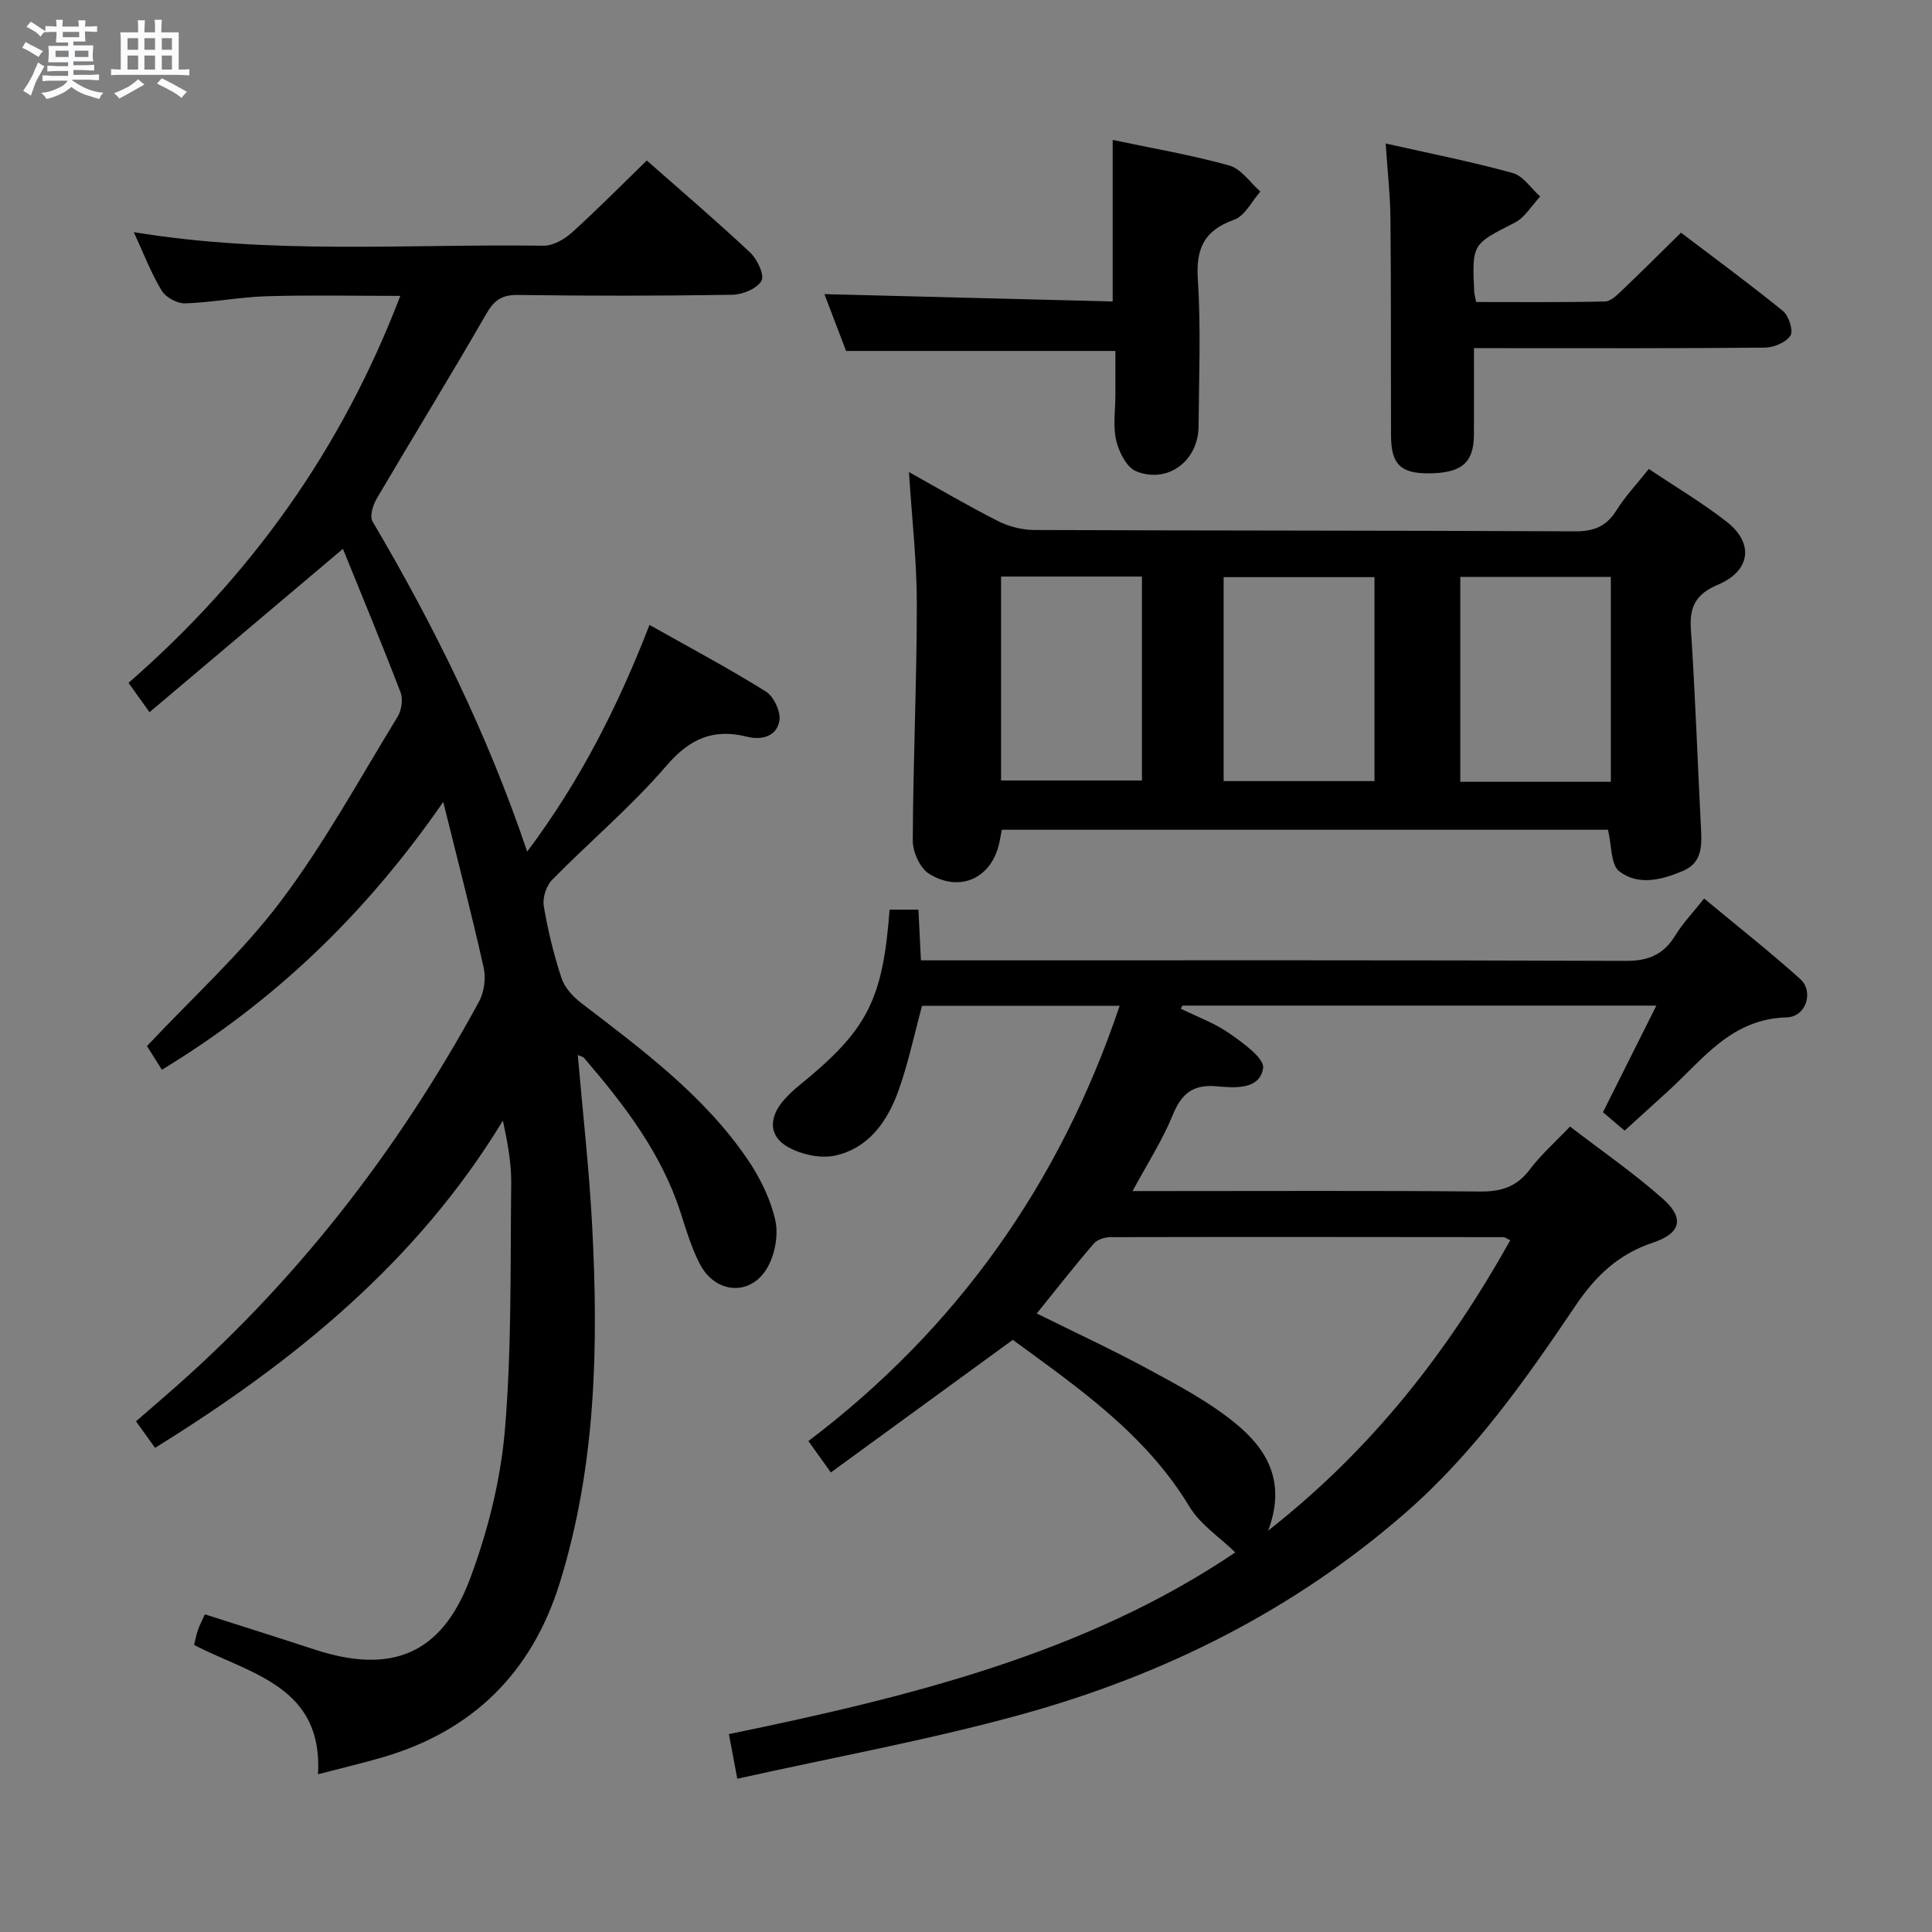 <svg enable-background="new 0 0 400 400" viewBox="0 0 400 400" xmlns="http://www.w3.org/2000/svg"><rect x="0" y="0" width="400" height="400" fill="#808080" stroke="none"/><path d="m6.8 9.5c.6.3 1.3.7 2.1 1.1-.4.4-.7.8-.9 1.2-.7-.4-1.3-.8-1.8-1.1s-1.1-.6-1.6-.8c.2-.4.5-.8.7-1.2.4.2.8.5 1.5.8zm.9 6.9c-.3.6-.5 1.1-.7 1.7s-.4 1.1-.6 1.7c-.6-.4-1.1-.7-1.6-1 .7-1 1.2-1.8 1.5-2.4.3-.5.6-1.1.8-1.7.3-.6.5-1.2.8-1.8.3.3.8.6 1.3.8-.7 1.3-1.2 2.2-1.5 2.7zm.1-11c.4.3 1 .7 1.7 1.1-.5.2-.8.6-1.1 1.1-.5-.6-1-1-1.4-1.2s-.9-.6-1.5-.8c.2-.4.5-.7.9-1.1.5.3.9.6 1.4.9zm10.5 13.1c1 .4 2 .6 3.1.7-.4.4-.7.8-.8 1.3-.9-.2-1.9-.6-3-.9-1-.4-2-.9-2.8-1.6-.5.4-1.1.9-1.9 1.3s-1.9.9-3.3 1.2c-.1-.3-.5-.8-1.1-1.3 1 0 2.1-.3 3.2-.8 1.2-.5 1.9-1 2.3-1.7h-3.2c-.4 0-1 0-2 .1v-1.2c1 0 1.7.1 2 .1h3.3v-1h-2.3c-.2 0-.9 0-2 .1v-1.2c1.2 0 1.9.1 2 .1h2.3v-.8h-4.1c0-.7.1-1.2.1-1.6 0-.5 0-1.1-.1-1.8h4.1v-.7h-2.5c0-.6.1-1.1.1-1.6v-.6h-.5c-.4 0-1 0-1.8.1v-1.3c1.2 0 1.9.1 2.1.1h.2c0-.3 0-.8-.1-1.4h1.4c0 .6-.1 1-.1 1.4h3.4c0-.4 0-.8-.1-1.3h1.5c0 .4-.1.9-.1 1.3.7 0 1.5 0 2.5-.1v1.2c-1 0-1.8-.1-2.5-.1v.6c0 .3 0 .8.1 1.5h-2.5v.8h4.1c0 .7-.1 1.3-.1 1.8s0 1 .1 1.5h-4.1v.8h1.4c.8 0 1.8 0 2.9-.1v1.2c-1 0-1.9-.1-2.8-.1h-1.5v1h3.2c.3 0 1 0 2.1-.1v1.2c-1.1 0-1.8-.1-2.1-.1h-3.4l-.1.1c1.4 1 2.4 1.5 3.4 1.9zm-4.1-6.7v-1.3h-2.7v1.3zm2.2-4.1v-1.1h-3.4v1.1zm1.9 4.1v-1.3h-2.8v1.3z" fill="#fafbfc"/><path d="m37 6.7v2.3 5.4c1 0 1.8 0 2.2-.1v1.3c-.6 0-1.5-.1-2.5-.1h-11.9c-.7 0-1.3 0-1.8.1v-1.3c.5 0 1.1.1 2 .1v-5.2c0-1 0-1.8-.1-2.5h3.7c0-1.3 0-2.1-.1-2.5h1.5c0 .4-.1 1.3-.1 2.5h2.2c0-1.2 0-2.1-.1-2.6h1.5c0 .4-.1 1.3-.1 2.6zm-12.3 13.7c-.3-.4-.7-.8-1.1-1.1 1.1-.4 2.1-.9 2.9-1.3.8-.5 1.5-1 2.1-1.6.4.4.9.8 1.3 1.1-2.5 1.4-4.2 2.4-5.2 2.9zm3.9-10.1v-2.4h-2.2v2.4zm0 4.1v-2.9h-2.2v2.9zm3.5-4.1v-2.4h-2.2v2.4zm0 4.1v-2.9h-2.2v2.9zm.4 2.9 1-1.1c.6.3 1.4.7 2.5 1.3s2 1.1 2.7 1.5c-.4.4-.8.8-1.1 1.3-.8-.8-2.5-1.7-5.1-3zm3.1-7v-2.4h-2.1v2.4zm0 4.1v-2.9h-2.1v2.9z" fill="#fafbfc"/><g fill="#000001"><path d="m71 113.63c-13.68 11.56-26.6 22.47-40.04 33.82-1.9-2.65-3-4.19-4.35-6.07 25.19-21.97 44.04-48.15 56.27-80.12-9.58 0-18.63-.2-27.67.07-5.63.17-11.23 1.29-16.86 1.48-1.64.05-4.03-1.23-4.87-2.63-2.2-3.64-3.73-7.68-5.78-12.12 28.55 4.72 56.73 2.41 84.81 2.81 1.96.03 4.31-1.29 5.85-2.68 5.29-4.78 10.3-9.86 15.55-14.96 7.03 6.2 14.38 12.47 21.41 19.06 1.47 1.37 3 4.67 2.34 5.84-.92 1.62-3.89 2.86-6.01 2.9-14.83.24-29.66.24-44.49.04-3.35-.05-4.9 1.17-6.52 3.98-7.38 12.82-15.14 25.42-22.64 38.17-.78 1.33-1.5 3.66-.88 4.72 12.67 21.52 23.73 43.79 32.03 68.38 11.01-14.7 18.84-30.2 25.32-46.94 8.3 4.68 16.36 8.96 24.09 13.79 1.64 1.03 3.13 4.19 2.81 6.05-.54 3.16-3.55 4.1-6.7 3.31-6.94-1.74-11.85.36-16.7 6.01-7.23 8.43-15.85 15.67-23.66 23.62-1.21 1.23-2.01 3.72-1.73 5.41.85 5.05 2.07 10.09 3.68 14.95.65 1.98 2.4 3.86 4.12 5.18 12.57 9.63 25.35 19.06 34.41 32.35 2.57 3.77 4.72 8.16 5.72 12.56.7 3.05-.06 7.11-1.65 9.87-3.44 5.95-10.75 5.42-13.97-.79-1.74-3.35-2.83-7.07-4-10.69-3.98-12.32-11.68-22.3-19.94-31.93-.28-.32-.84-.41-1.33-.64 1.02 11.81 2.35 23.46 2.97 35.15 1.33 24.99.83 49.88-6.68 74.09-5.77 18.6-18 30.72-36.72 36.17-4.13 1.2-8.33 2.19-13.35 3.5 1.06-18.16-13.83-20.7-25.66-26.76.24-.98.44-2.06.79-3.09.31-.92.79-1.79 1.45-3.26 7.63 2.44 15.18 4.82 22.7 7.28 15.87 5.21 26.34 1.04 32.21-14.68 3.67-9.83 6.33-20.41 7.21-30.84 1.42-16.89 1.1-33.92 1.3-50.9.05-4.22-.72-8.45-1.72-13.08-17.72 29.19-43.17 49.89-72.02 67.75-1.22-1.7-2.43-3.39-3.94-5.49 2.01-1.74 3.85-3.35 5.69-4.94 26.92-23.21 48.38-50.79 65.31-81.93 1.07-1.96 1.47-4.82.99-6.99-2.45-11-5.3-21.91-8.38-34.38-16.01 23.13-34.88 41.26-58.25 55.45-1.15-1.83-2.24-3.55-3.09-4.9 9.51-10.14 19.61-19.27 27.66-29.94 9.06-12.01 16.34-25.37 24.23-38.25.82-1.34 1.15-3.62.61-5.04-3.84-10.02-7.97-19.95-11.93-29.72z"/><path d="m150.91 359.03c37.46-7.71 74-16.75 104.84-37.62-3.15-3.08-7.23-5.74-9.5-9.49-9.08-15.05-23.07-24.63-36.56-34.52-12.55 9.15-24.88 18.13-37.67 27.45-1.68-2.34-2.98-4.16-4.65-6.49 30.81-23.34 52.06-53.39 64.44-90.11-13.84 0-27.41 0-40.91 0-1.63 5.99-2.87 11.99-4.93 17.69-2.27 6.28-6.16 11.79-13.05 13.31-3 .66-6.93-.2-9.7-1.72-4.05-2.23-4.11-6.08-1.01-9.68.97-1.13 2.08-2.17 3.24-3.11 14.1-11.44 17.31-17.59 18.73-36.4h5.97c.16 3.26.32 6.51.52 10.49h5.97c46.65 0 93.3-.07 139.96.11 4.72.02 7.82-1.31 10.24-5.25 1.55-2.53 3.65-4.72 5.98-7.66 6.77 5.63 13.53 10.94 19.9 16.67 2.86 2.58 1.24 7.84-2.82 7.94-11.45.29-17.32 8.68-24.54 15.27-2.94 2.69-5.9 5.36-9 8.18-1.46-1.24-2.83-2.41-4.48-3.82 3.63-7.26 7.22-14.43 11.05-22.07-33.23 0-65.67 0-98.11 0-.12.21-.23.43-.35.64 3.39 1.67 7.02 2.98 10.08 5.12 2.8 1.96 7.28 5.16 6.96 7.19-.7 4.51-5.9 4.1-9.54 3.76-5-.46-7.37 1.51-9.19 6-2.1 5.16-5.18 9.91-8.29 15.69h5.96c21.99 0 43.99-.11 65.98.09 4.37.04 7.6-.97 10.29-4.55 2.28-3.03 5.19-5.59 8.34-8.9 6.5 5 13.2 9.62 19.24 14.98 4.49 3.98 3.73 7.12-2.04 9.04-7.15 2.38-11.88 6.86-16.06 13.06-10.32 15.31-20.96 30.42-35.03 42.73-23.22 20.31-50.15 33.74-79.6 41.88-19.29 5.33-39.05 8.9-58.92 13.34-.71-3.77-1.16-6.17-1.74-9.24zm63.74-87.09c7.98 3.96 15.79 7.57 23.34 11.67 6.11 3.31 12.36 6.64 17.7 11 6.4 5.21 10.75 11.94 6.87 22.29 21.77-17.08 37.36-37.33 50.13-60.12-.83-.39-1.11-.64-1.39-.64-27.13-.03-54.27-.06-81.4 0-1.17 0-2.73.5-3.45 1.34-3.98 4.62-7.74 9.43-11.8 14.46z"/><path d="m332.91 171.79c-41.33 0-83.22 0-125.49 0-.14.73-.3 1.64-.49 2.54-1.49 7.36-8.02 10.59-14.54 6.6-1.88-1.15-3.42-4.51-3.41-6.85.06-16.3.83-32.59.84-48.89.01-8.93-1.02-17.86-1.63-27.45 6.34 3.52 12.29 7.04 18.45 10.15 2.25 1.14 4.99 1.83 7.51 1.84 37.3.15 74.6.09 111.9.28 3.93.02 6.53-1.01 8.62-4.35 1.84-2.93 4.26-5.5 6.7-8.57 5.51 3.7 11.07 6.99 16.12 10.93 5.73 4.47 4.92 10.2-1.81 13.04-4.3 1.81-5.92 4.29-5.61 9.02.93 13.92 1.4 27.87 2.12 41.81.18 3.5.06 6.79-3.72 8.41-4.4 1.89-9.3 3.12-13.23.09-1.76-1.36-1.53-5.32-2.33-8.6zm-48.34-52.3c-10.58 0-20.8 0-31.23 0v42.23h31.23c0-14.06 0-27.84 0-42.23zm48.94 42.37c0-14.38 0-28.26 0-42.41-10.53 0-20.75 0-31.17 0v42.41zm-126.25-42.49v42.22h29.17c0-14.29 0-28.16 0-42.22-9.83 0-19.26 0-29.17 0z"/><path d="m305.17 72.07c0 6.39.02 12.17-.01 17.96s-2.56 7.93-9.35 7.97c-5.8.04-7.79-1.88-7.81-7.73-.05-14.98.02-29.96-.12-44.94-.05-4.94-.61-9.87-.99-15.62 9.1 2.05 17.79 3.76 26.3 6.11 2.18.6 3.81 3.19 5.69 4.87-1.74 1.84-3.15 4.33-5.27 5.41-8.78 4.48-8.86 4.33-8.39 14.28.02.49.18.97.41 2.15 8.82 0 17.76.09 26.68-.11 1.22-.03 2.55-1.4 3.6-2.39 3.97-3.78 7.85-7.66 12.12-11.86 6.96 5.29 14.18 10.58 21.11 16.22 1.21.99 2.2 4.07 1.55 5.08-.9 1.41-3.42 2.48-5.26 2.5-17.97.18-35.95.11-53.93.11-1.82-.01-3.64-.01-6.33-.01z"/><path d="m230.93 72.66c-18.9 0-37.13 0-55.76 0-1.44-3.77-3.01-7.91-4.48-11.76 20 .51 39.71 1.01 59.68 1.52 0-11.46 0-22.29 0-33.45 8.04 1.7 16.19 3.09 24.13 5.29 2.46.68 4.32 3.54 6.45 5.4-1.79 2.01-3.21 5.04-5.43 5.83-6.19 2.21-7.94 5.91-7.52 12.35.65 10.11.23 20.3.15 30.45-.05 7.13-6.41 11.95-12.94 9.27-1.96-.8-3.55-3.98-4.11-6.35-.7-3-.17-6.29-.17-9.45 0-2.97 0-5.95 0-9.1z"/></g></svg>